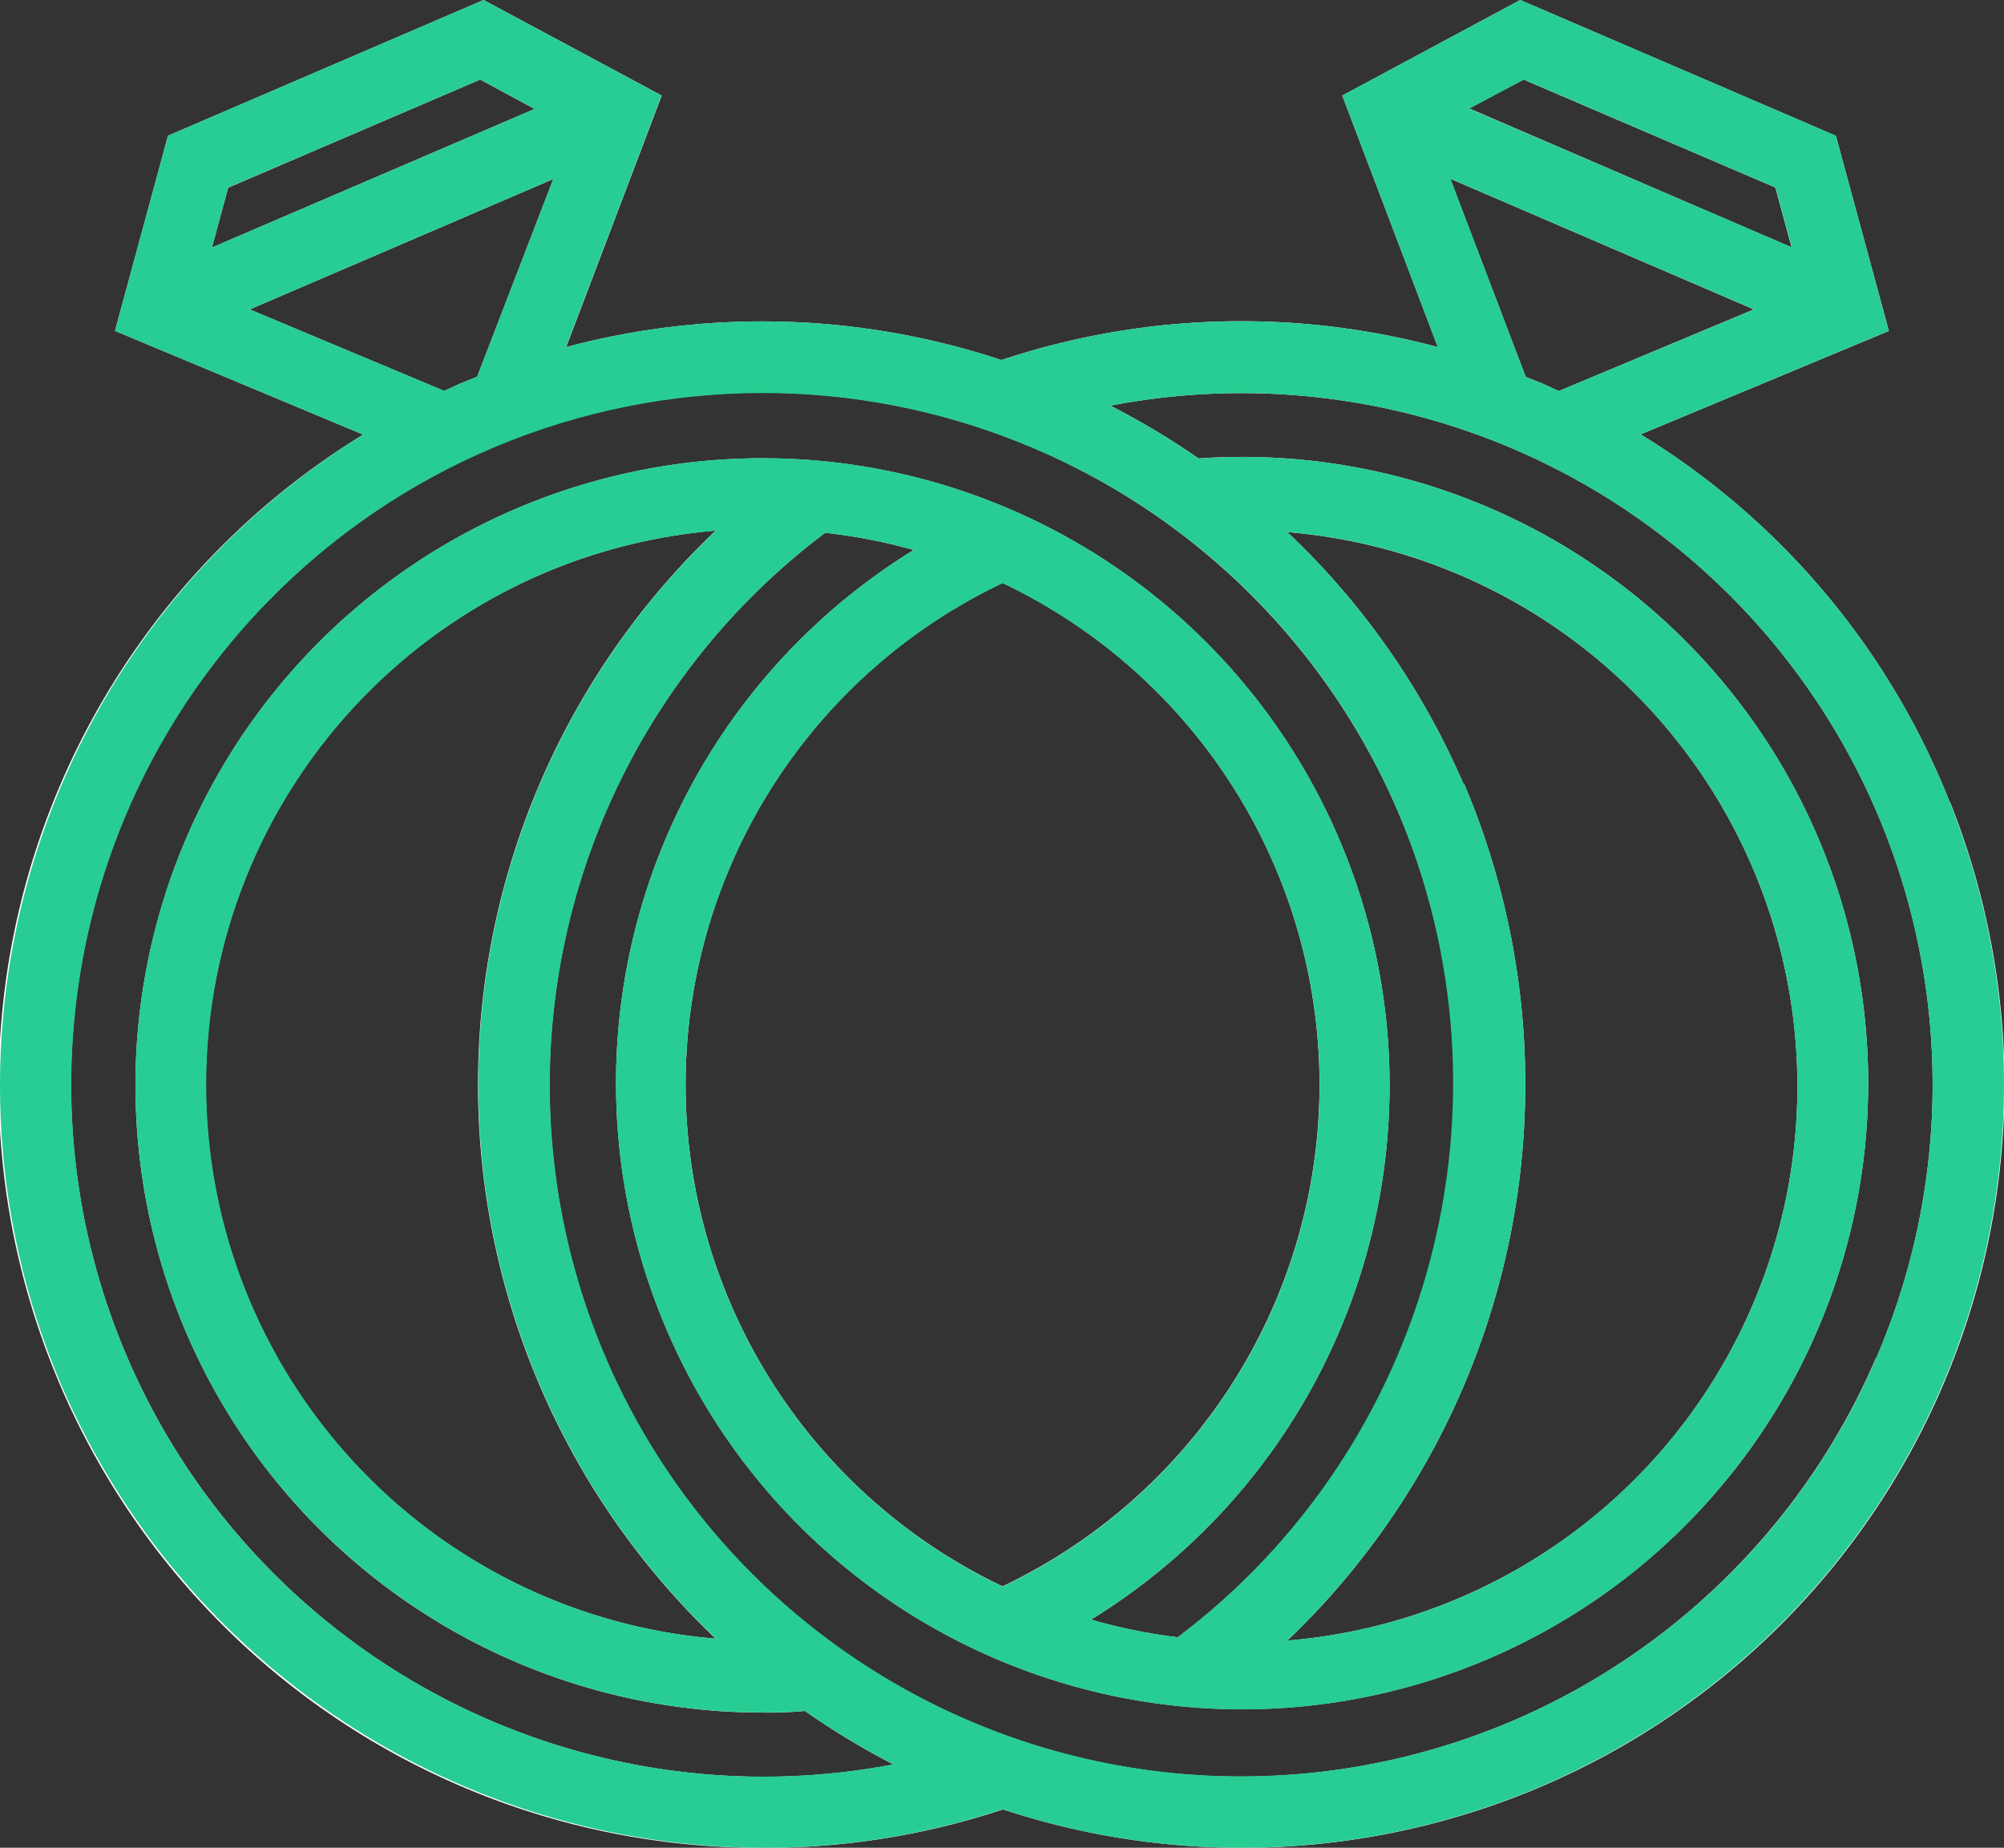 <svg id="Group_10974" data-name="Group 10974" xmlns="http://www.w3.org/2000/svg" width="26.805" height="24.711" viewBox="0 0 26.805 24.711">
  <rect x="0" y="0" width="26.805" height="24.711" fill="#333333" stroke="none"/>
  <g id="Path_7735" data-name="Path 7735" transform="translate(-0.027 -18.15)" fill="#fff">
    <path d="M26.106,28.876a10.128,10.128,0,0,0-4.134-4.917l3.32-1.383-.709-2.61L20.361,18.15l-2.38,1.278,1.278,3.364a10.163,10.163,0,0,0-5.837.173A10.173,10.173,0,0,0,7.6,22.792l1.278-3.364L6.495,18.15,2.274,19.965l-.709,2.61,3.32,1.387a10.2,10.2,0,0,0,5.358,18.9,10.093,10.093,0,0,0,3.2-.514,10.2,10.2,0,0,0,12.668-13.47Zm-5.7-9.662,3.368,1.444.217.8L19.678,19.6Zm-.981,1.326,4.061,1.748L20.876,23.38l-.217-.1-.224-.089ZM6.45,19.214l.728.393L2.862,21.46l.217-.8ZM3.367,22.288l4.061-1.744L6.409,23.189l-.224.089-.217.1ZM1.734,36.314A9.249,9.249,0,1,1,15.78,40.046a7.393,7.393,0,0,1-1.16-.236,8.387,8.387,0,1,0-4.409,1.243,5.084,5.084,0,0,0,.582-.022,10.186,10.186,0,0,0,1.185.716A9.266,9.266,0,0,1,1.734,36.314Zm17.873-7.668a10.147,10.147,0,0,0-2.361-3.38,7.438,7.438,0,0,1,0,14.825,10.285,10.285,0,0,0,2.361-11.467Zm-6.17-2.7a7.429,7.429,0,0,1,0,13.419,7.429,7.429,0,0,1,0-13.419ZM9.6,40.065a7.435,7.435,0,0,1,0-14.819,10.224,10.224,0,0,0,0,14.819Zm15.518-3.751A9.246,9.246,0,1,1,11.064,25.275a7.422,7.422,0,0,1,1.185.23,8.374,8.374,0,1,0,3.809-1.224,10.224,10.224,0,0,0-1.179-.706A9.246,9.246,0,0,1,25.122,36.314Z" stroke="none"/>
    <path d="M 6.495 18.15 L 8.875 19.428 L 7.597 22.792 C 8.457 22.563 9.34 22.448 10.221 22.448 C 11.303 22.448 12.384 22.621 13.422 22.965 C 14.461 22.619 15.544 22.446 16.628 22.446 C 17.512 22.446 18.396 22.561 19.259 22.792 L 17.981 19.428 L 20.361 18.15 L 24.582 19.965 L 25.291 22.575 L 21.972 23.959 C 23.847 25.106 25.298 26.832 26.106 28.876 C 27.359 32.018 26.973 35.578 25.076 38.379 C 23.178 41.18 20.016 42.859 16.633 42.861 C 16.629 42.861 16.626 42.861 16.623 42.861 C 15.541 42.861 14.465 42.687 13.438 42.346 C 12.412 42.687 11.338 42.861 10.257 42.861 C 10.252 42.861 10.247 42.861 10.243 42.861 C 6.162 42.855 2.473 40.429 0.852 36.685 C -1.139 32.03 0.576 26.62 4.885 23.962 L 1.565 22.575 L 2.274 19.965 L 6.495 18.15 Z M 2.862 21.46 L 7.179 19.607 L 6.45 19.214 L 3.079 20.658 L 2.862 21.46 Z M 23.994 21.457 L 23.777 20.658 L 20.409 19.214 L 19.678 19.604 L 23.994 21.457 Z M 19.428 20.54 L 20.435 23.192 L 20.659 23.281 L 20.876 23.38 L 23.489 22.288 L 19.428 20.54 Z M 5.968 23.377 L 6.185 23.278 L 6.409 23.189 L 7.428 20.543 L 3.367 22.288 L 5.968 23.377 Z M 15.78 40.046 C 19.174 37.474 20.387 32.925 18.726 29.004 C 17.763 26.746 15.937 24.967 13.655 24.064 C 12.544 23.621 11.383 23.406 10.232 23.406 C 7.781 23.406 5.377 24.381 3.601 26.205 C 0.991 28.887 0.255 32.877 1.734 36.314 C 3.219 39.757 6.597 41.91 10.238 41.91 C 10.813 41.91 11.395 41.856 11.978 41.745 C 11.567 41.534 11.171 41.295 10.792 41.03 C 10.597 41.052 10.402 41.052 10.211 41.052 C 6.025 41.044 2.487 37.952 1.917 33.806 C 1.348 29.66 3.923 25.728 7.951 24.593 C 8.708 24.379 9.473 24.277 10.228 24.277 C 13.486 24.277 16.544 26.186 17.908 29.298 C 19.588 33.132 18.185 37.617 14.62 39.809 C 15 39.919 15.387 39.998 15.78 40.046 Z M 25.122 36.314 C 26.478 33.168 25.983 29.53 23.836 26.86 C 22.062 24.654 19.4 23.407 16.631 23.407 C 16.049 23.407 15.463 23.463 14.879 23.575 C 15.287 23.784 15.681 24.02 16.058 24.281 C 16.255 24.268 16.452 24.261 16.647 24.261 C 20.63 24.261 24.1 27.087 24.864 31.051 C 25.665 35.21 23.235 39.312 19.203 40.608 C 18.354 40.881 17.491 41.011 16.641 41.011 C 13.449 41.011 10.433 39.175 9.034 36.137 C 7.263 32.29 8.643 27.726 12.249 25.505 C 11.861 25.396 11.464 25.319 11.064 25.275 C 7.964 27.611 6.652 31.635 7.781 35.349 C 8.91 39.063 12.239 41.676 16.114 41.892 C 16.287 41.902 16.459 41.906 16.631 41.906 C 20.307 41.906 23.656 39.721 25.122 36.314 L 25.122 36.314 Z M 9.604 40.065 C 7.574 38.135 6.425 35.457 6.425 32.656 C 6.425 29.855 7.574 27.176 9.604 25.246 C 5.75 25.567 2.785 28.788 2.785 32.656 C 2.785 36.523 5.75 39.744 9.604 40.065 Z M 17.246 40.09 C 21.102 39.77 24.068 36.547 24.068 32.678 C 24.068 28.809 21.102 25.586 17.246 25.265 C 18.256 26.219 19.06 27.369 19.607 28.646 L 19.607 28.623 C 21.285 32.565 20.344 37.133 17.246 40.09 Z M 13.438 39.368 C 16.028 38.138 17.678 35.526 17.678 32.659 C 17.678 29.791 16.028 27.18 13.438 25.949 C 10.848 27.18 9.197 29.791 9.197 32.659 C 9.197 35.526 10.848 38.138 13.438 39.368 Z" stroke="none" fill="#27cd92"/>
  </g>
</svg>
